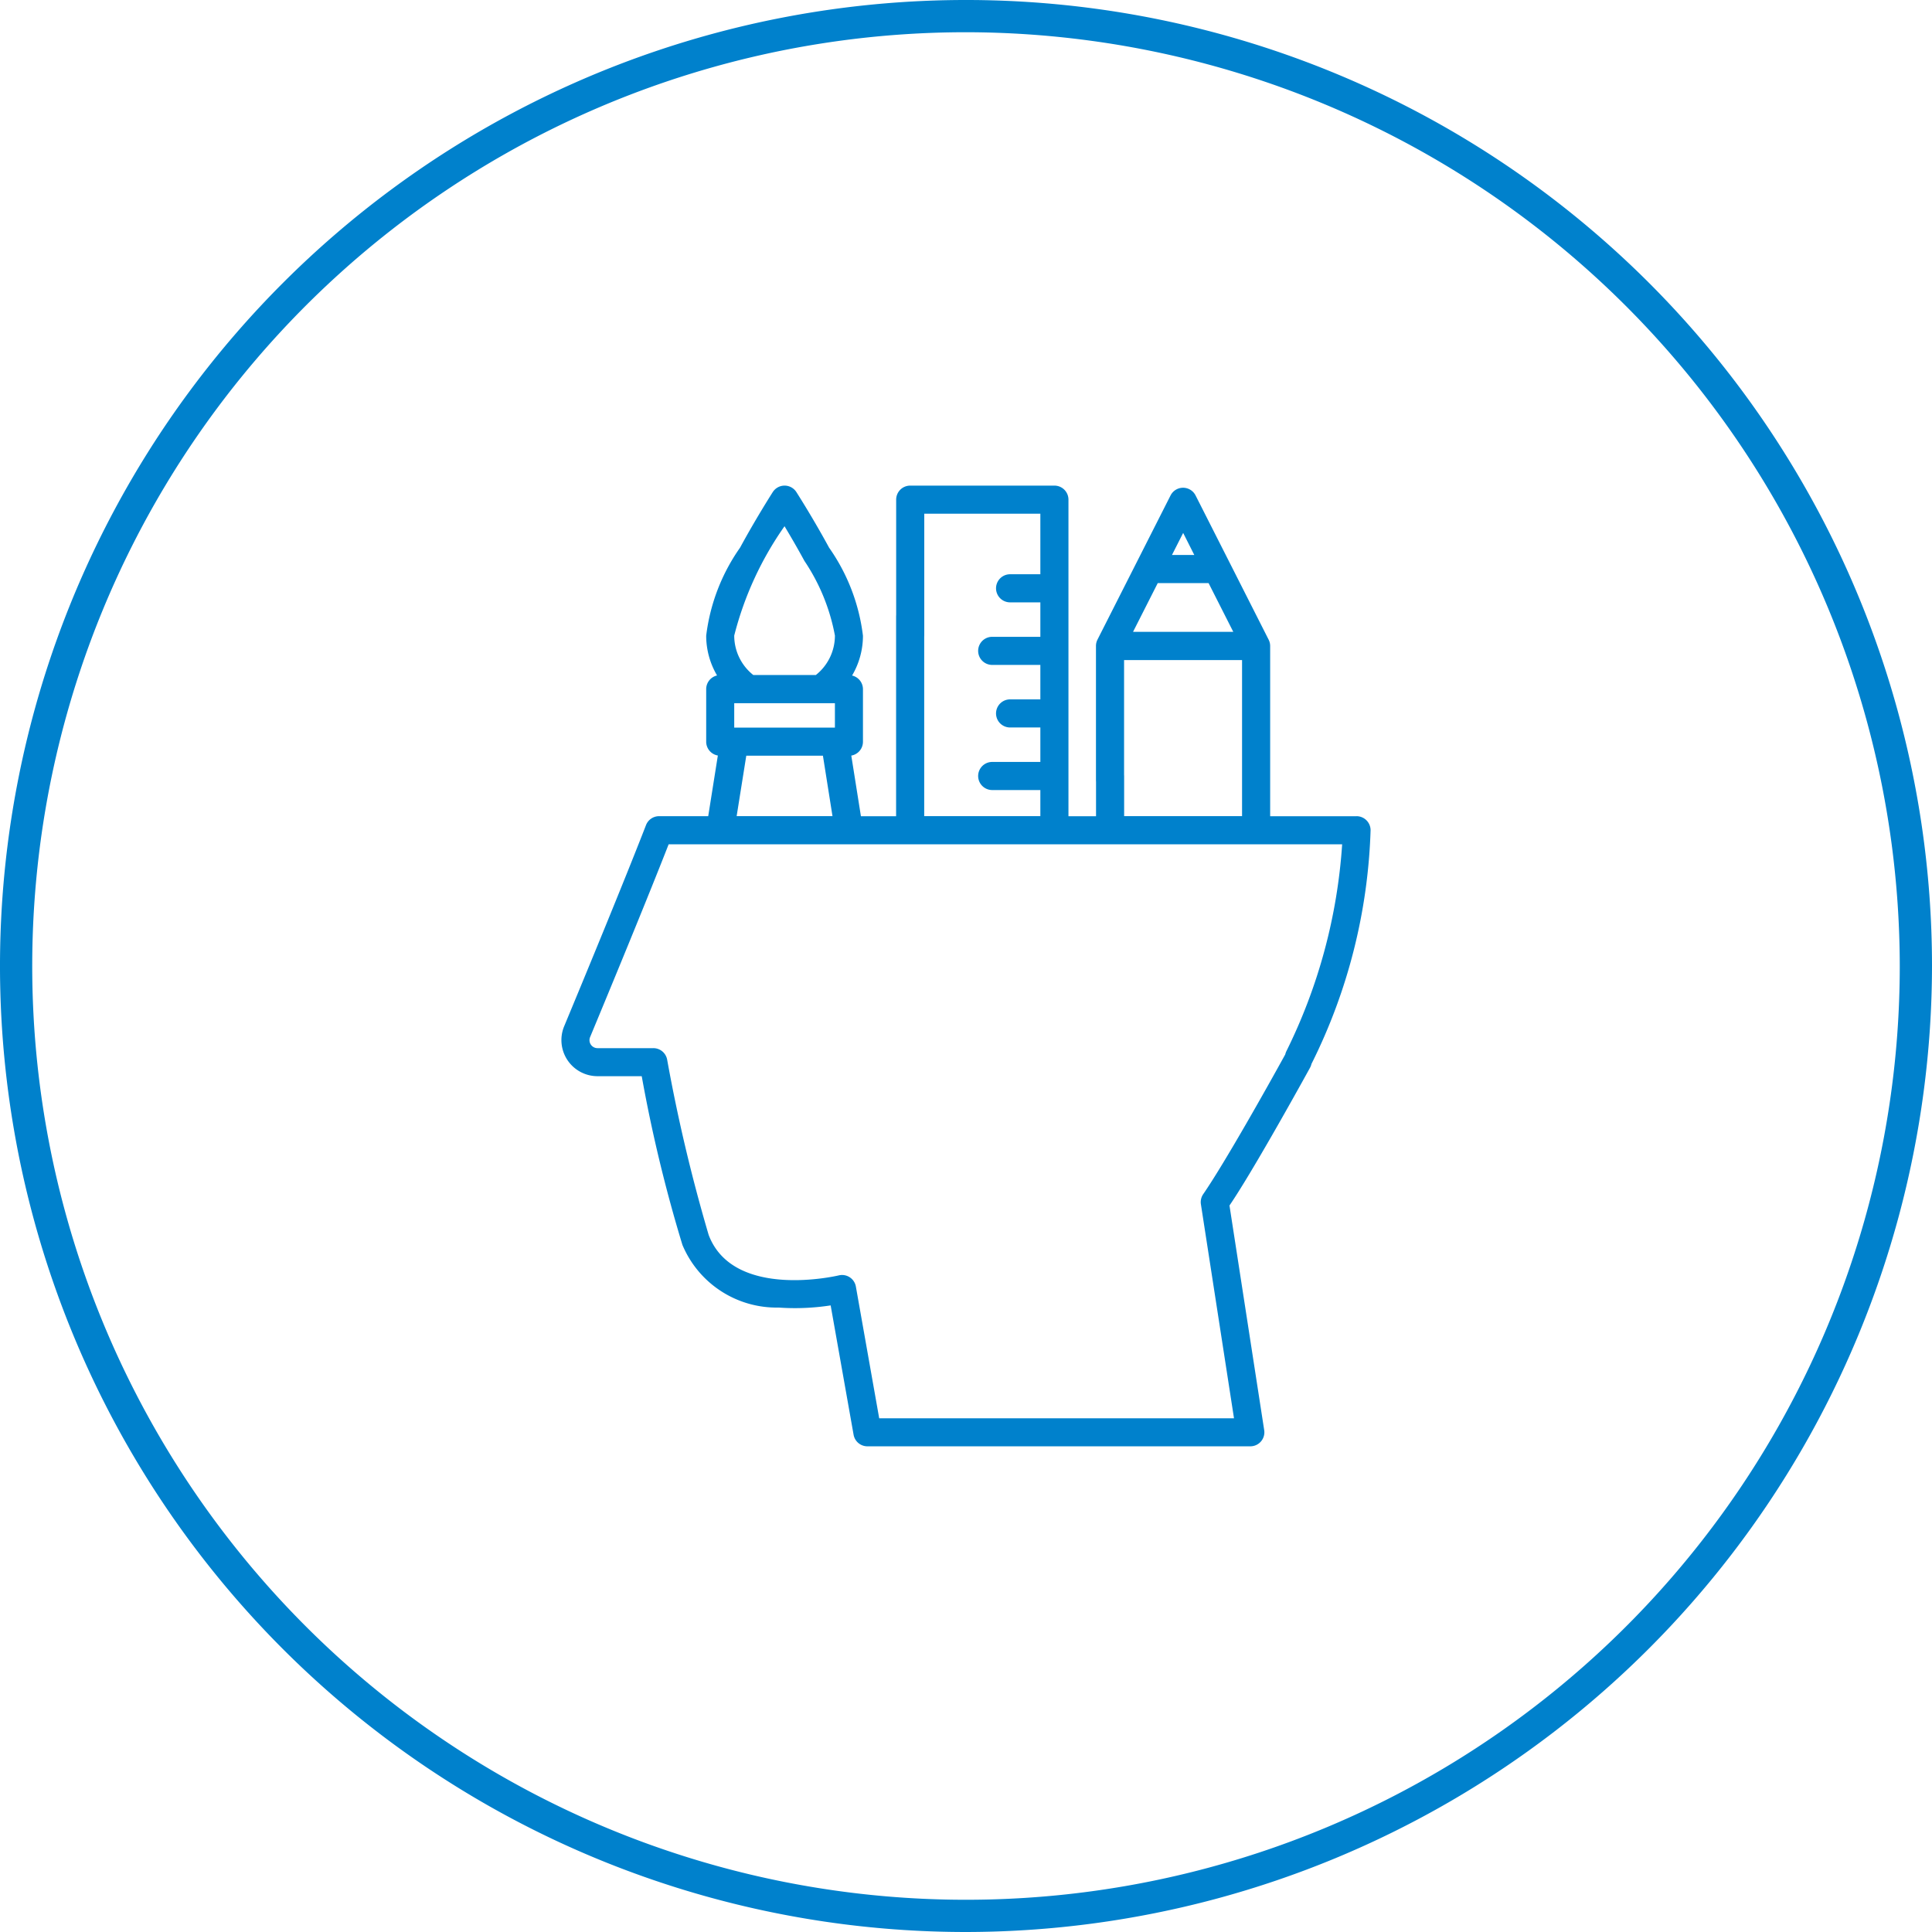 <svg id="strategy_and_innovation" data-name="strategy and innovation" xmlns="http://www.w3.org/2000/svg" viewBox="0 0 29.492 29.492"><defs><style>.cls-1{fill:#0081cc;}</style></defs><title>strategy-innovation</title><path class="cls-1" d="M15,29.746A14.746,14.746,0,1,1,29.746,15,14.763,14.763,0,0,1,15,29.746Zm0-29A14.254,14.254,0,1,0,29.254,15,14.271,14.271,0,0,0,15,.746Z" transform="translate(-0.254 -0.254)"/><path class="cls-1" d="M20.962,12.714H19.643V10.116a.213.213,0,0,0-.023-.097l-.001-.002-.594-1.173h0l-.52-1.026a.214.214,0,0,0-.383,0l-.52,1.026v0l-.594,1.172-.001.002a.213.213,0,0,0-.023.097V12.163a.214.214,0,0,0,.429,0V10.33h1.801v2.382H17.414v-.608a.214.214,0,1,0-.429,0v.61h-.421V7.881a.214.214,0,0,0-.214-.214H14.148a.214.214,0,0,0-.214.214V9.952a.214.214,0,1,0,.429,0V8.096h1.772V9.02H15.673a.214.214,0,0,0,0,.429h.462v.526H15.4a.214.214,0,1,0,0,.429h.735v.526H15.673a.214.214,0,1,0,0,.429h.462v.526H15.4a.214.214,0,1,0,0,.429h.735v.398H14.362V9.664a.214.214,0,0,0-.429,0v3.05h-.537l-.147-.926a.214.214,0,0,0,.178-.211v-.802a.214.214,0,0,0-.166-.209,1.195,1.195,0,0,0,.166-.607A2.952,2.952,0,0,0,12.91,8.614c-.246-.453-.489-.832-.499-.848a.214.214,0,0,0-.361,0c-.01.016-.253.395-.499.848a2.952,2.952,0,0,0-.517,1.344,1.195,1.195,0,0,0,.166.607.214.214,0,0,0-.166.209v.802a.214.214,0,0,0,.178.211l-.147.926h-.75a.214.214,0,0,0-.2.137c-.323.833-.921,2.281-1.249,3.07a.551.551,0,0,0,.509.762H10.05a22.429,22.429,0,0,0,.621,2.575,1.559,1.559,0,0,0,1.47.957,3.576,3.576,0,0,0,.793-.033l.35,1.974a.214.214,0,0,0,.211.177H19.34a.214.214,0,0,0,.212-.247l-.53-3.429c.32-.468.981-1.651,1.23-2.104a.214.214,0,1,0-.376-.207c-.255.464-.924,1.658-1.255,2.138a.215.215,0,0,0-.035.155l.505,3.266H13.675l-.356-2.01a.214.214,0,0,0-.262-.171c-.016.004-1.607.379-1.985-.617a25.38,25.38,0,0,1-.634-2.677.214.214,0,0,0-.211-.175H9.375a.122.122,0,0,1-.113-.169c.311-.749.866-2.091,1.199-2.943H20.742a8.356,8.356,0,0,1-.853,3.162.214.214,0,1,0,.389.182,8.56,8.56,0,0,0,.898-3.558.215.215,0,0,0-.214-.215ZM18.485,8.726h-.341l.171-.337Zm-.558.429h.776l.377.744H17.55Zm-4.928,1.833v.373H11.462v-.373h1.536Zm-1.353.802h1.17l.146.922H11.499Zm.584-3.503c.087.145.196.331.304.53a3.027,3.027,0,0,1,.465,1.139.767.767,0,0,1-.291.602h-.955a.767.767,0,0,1-.291-.602A5.068,5.068,0,0,1,12.229,8.288Z" transform="translate(-0.254 -0.254)"/></svg>